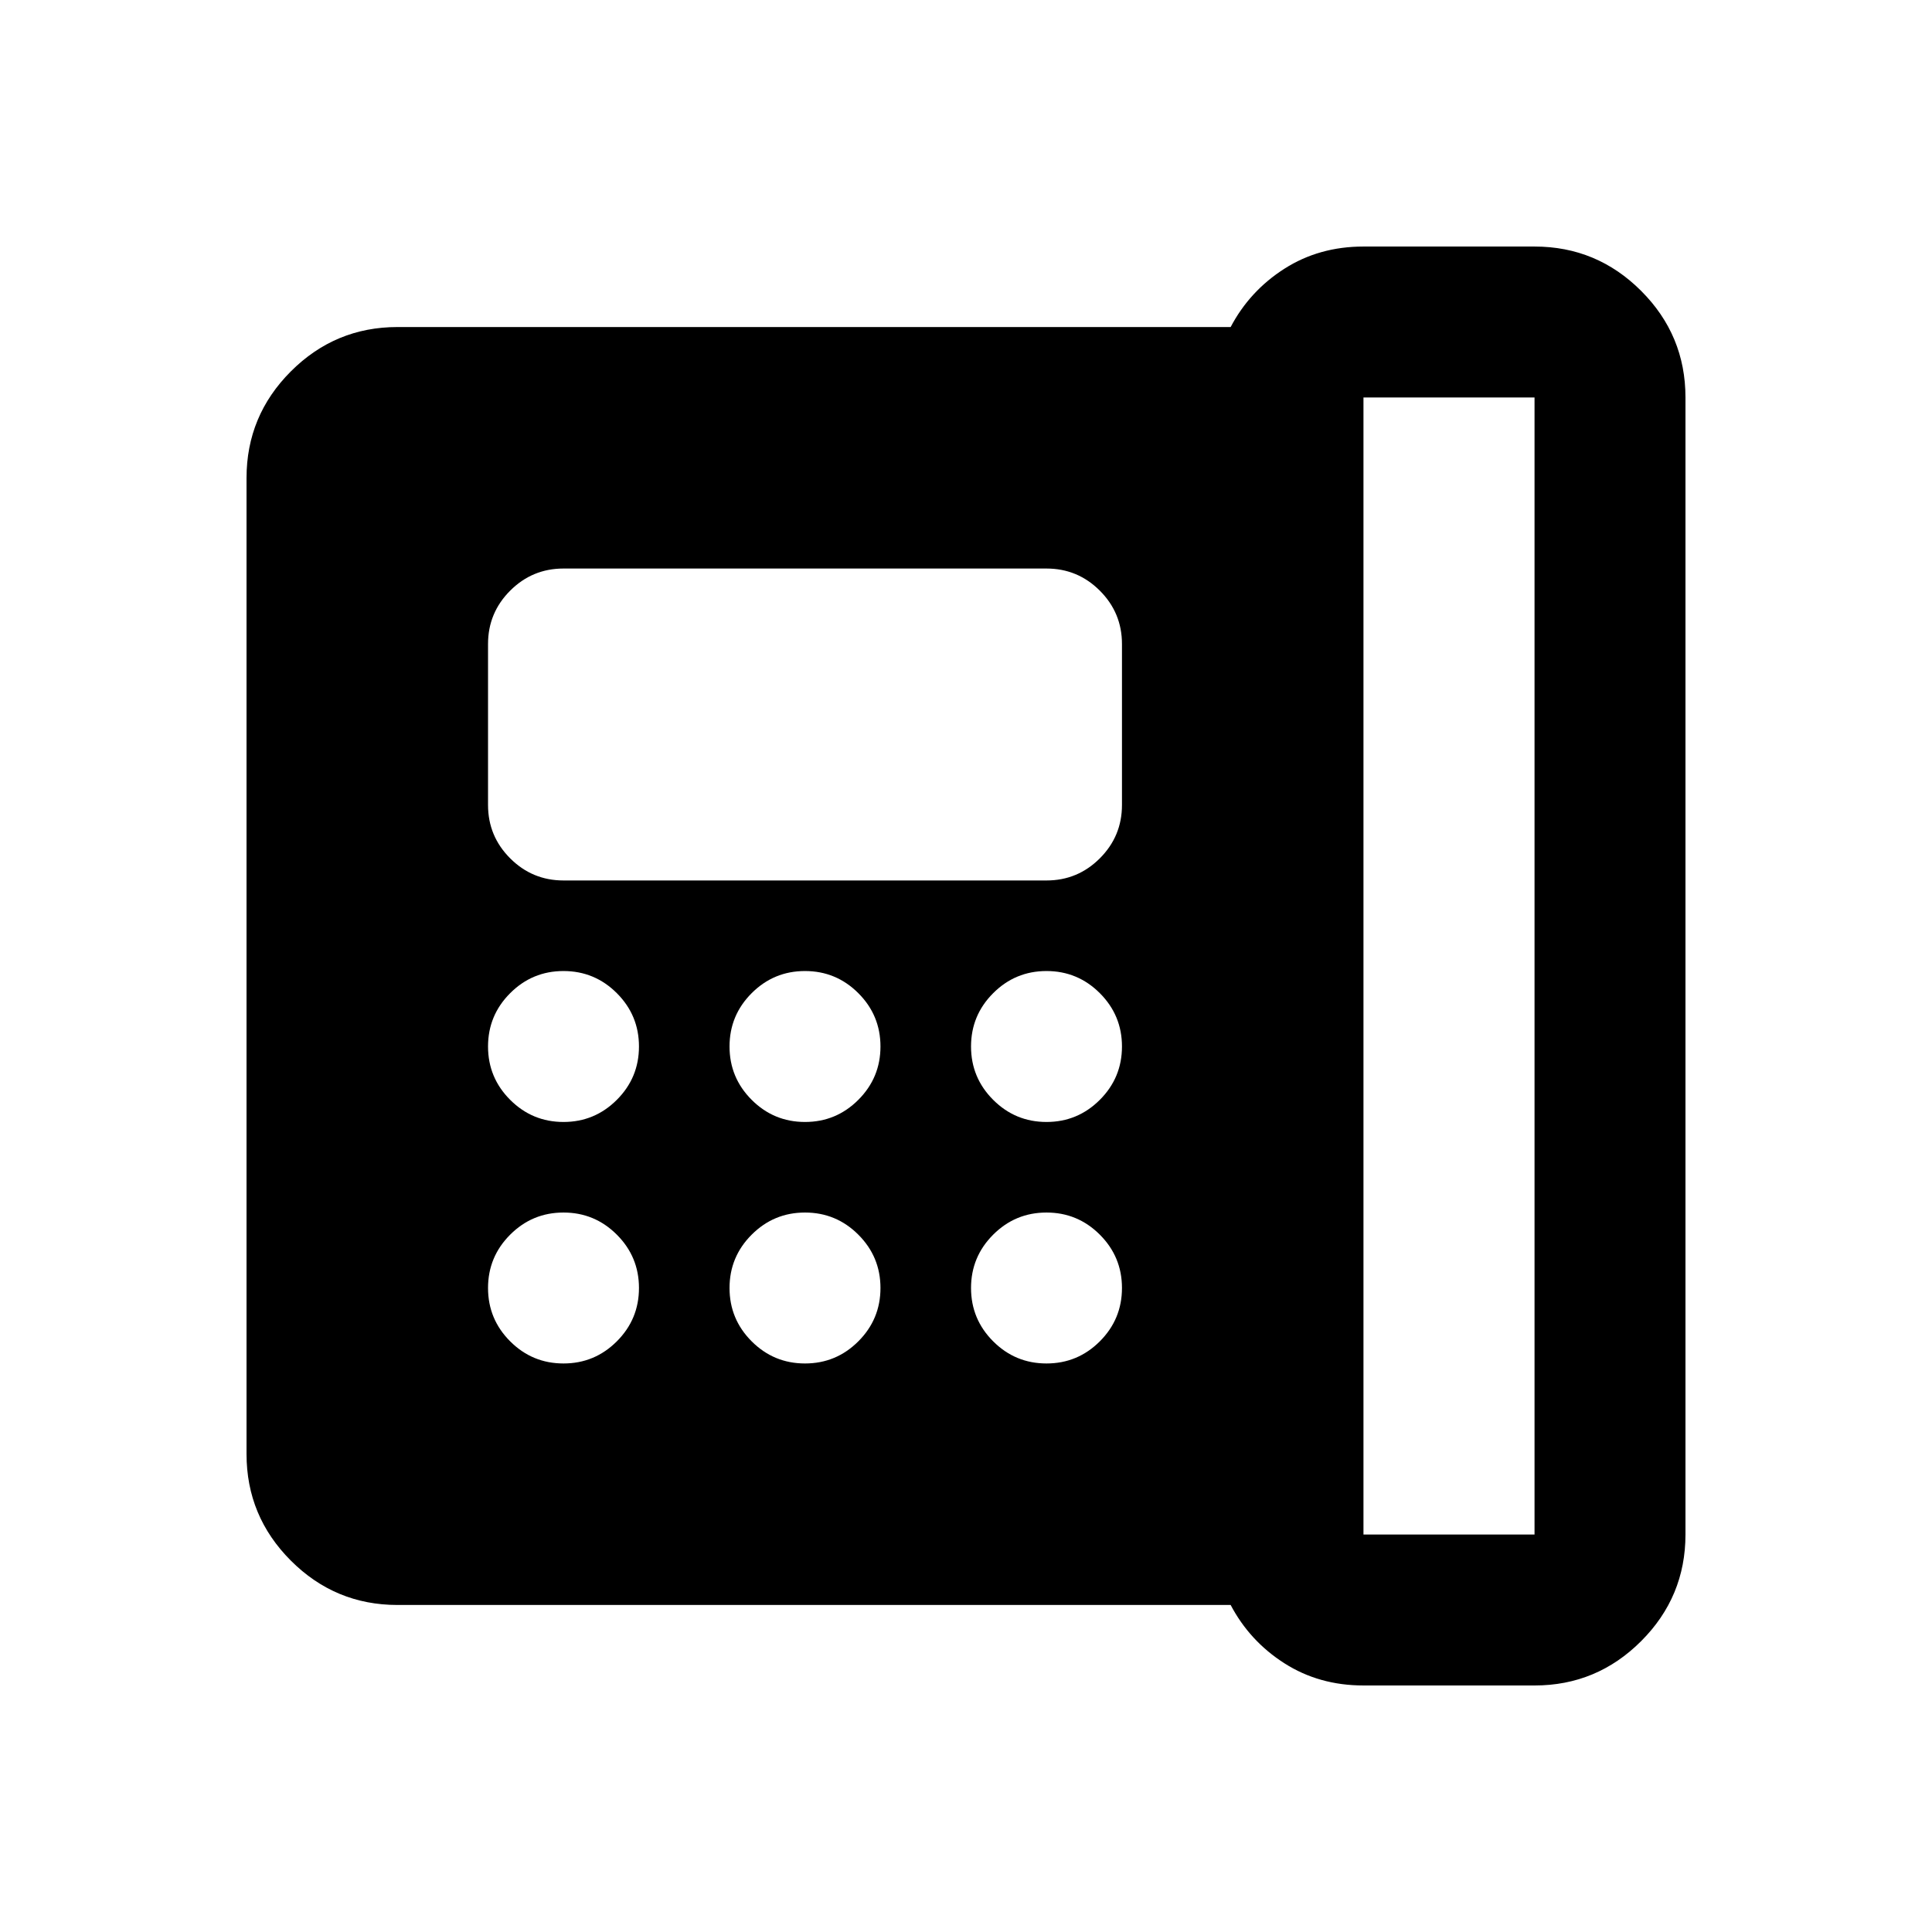 <svg xmlns="http://www.w3.org/2000/svg" height="24" viewBox="0 -960 960 960" width="24"><path d="M677.5-197.5h85v-565h-85v565ZM280-402.5q15.5 0 26.5-11t11-26.5q0-15.5-11-26.5t-26.5-11q-15.5 0-26.5 11t-11 26.5q0 15.5 11 26.5t26.5 11Zm0 120q15.5 0 26.5-11t11-26.5q0-15.5-11-26.5t-26.5-11q-15.5 0-26.5 11t-11 26.5q0 15.5 11 26.5t26.5 11Zm0-240h240q15.5 0 26.5-11t11-26.5v-80q0-15.5-11-26.5t-26.5-11H280q-15.5 0-26.5 11t-11 26.5v80q0 15.5 11 26.5t26.5 11Zm120 120q15.5 0 26.5-11t11-26.5q0-15.5-11-26.5t-26.5-11q-15.5 0-26.5 11t-11 26.5q0 15.5 11 26.5t26.5 11Zm0 120q15.5 0 26.5-11t11-26.5q0-15.5-11-26.5t-26.5-11q-15.5 0-26.5 11t-11 26.5q0 15.5 11 26.5t26.5 11Zm120-120q15.5 0 26.5-11t11-26.5q0-15.5-11-26.5t-26.5-11q-15.5 0-26.5 11t-11 26.5q0 15.5 11 26.5t26.5 11Zm0 120q15.5 0 26.5-11t11-26.5q0-15.5-11-26.5t-26.5-11q-15.5 0-26.5 11t-11 26.5q0 15.5 11 26.5t26.5 11Zm157.5 160q-22 0-39.25-11t-26.75-29h-414q-30.94 0-52.97-22.03-22.03-22.03-22.03-52.97v-485q0-30.94 22.03-52.97 22.03-22.03 52.97-22.03h414q9.5-18 26.75-29t39.25-11h85q30.94 0 52.97 22.03 22.03 22.03 22.03 52.97v565q0 30.94-22.03 52.97-22.03 22.03-52.97 22.03h-85Z"/></svg>